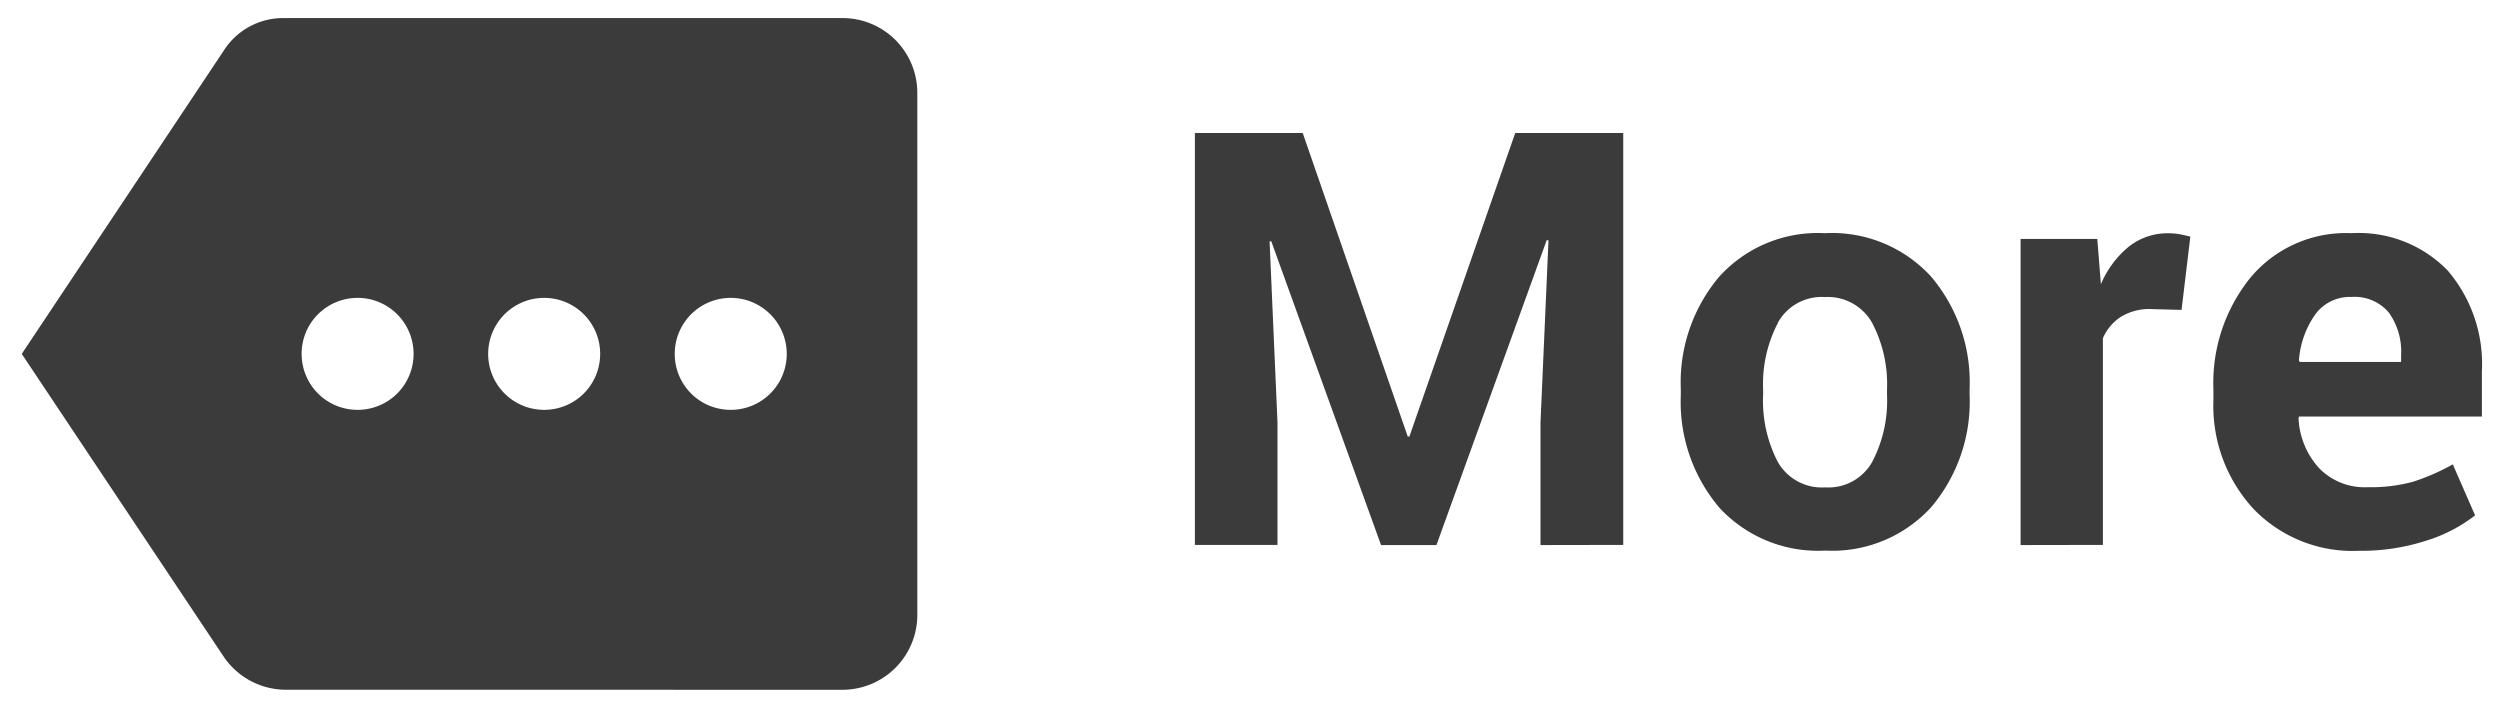 <svg xmlns="http://www.w3.org/2000/svg" width="69.044" height="19.55" viewBox="0 0 69.044 19.55">
  <path id="more" d="M-8346.715-6346a2.075,2.075,0,0,1-1.711-.918l-5.574-8.357,5.574-8.369a1.943,1.943,0,0,1,1.64-.906h15.458a2.065,2.065,0,0,1,2.061,2.061v14.427a2.067,2.067,0,0,1-2.061,2.063Zm10.749-9.275a1.542,1.542,0,0,0,1.545,1.545,1.545,1.545,0,0,0,1.548-1.545,1.547,1.547,0,0,0-1.548-1.547A1.544,1.544,0,0,0-8335.966-6355.274Zm-5.153,0a1.545,1.545,0,0,0,1.547,1.545,1.543,1.543,0,0,0,1.546-1.545,1.545,1.545,0,0,0-1.546-1.547A1.546,1.546,0,0,0-8341.119-6355.274Zm-5.151,0a1.542,1.542,0,0,0,1.545,1.545,1.543,1.543,0,0,0,1.546-1.545,1.545,1.545,0,0,0-1.546-1.547A1.544,1.544,0,0,0-8346.271-6355.274Zm53.893,4.267a4.191,4.191,0,0,1-1.095-2.977v-.312a4.622,4.622,0,0,1,1.036-3.1,3.437,3.437,0,0,1,2.778-1.212,3.423,3.423,0,0,1,2.656,1.031,3.974,3.974,0,0,1,.945,2.789v1.243h-5.049l-.015.046a2.186,2.186,0,0,0,.558,1.369,1.746,1.746,0,0,0,1.349.537,4.429,4.429,0,0,0,1.258-.151,5.973,5.973,0,0,0,1.095-.48l.616,1.409a4.213,4.213,0,0,1-1.353.7,5.813,5.813,0,0,1-1.857.279A3.8,3.8,0,0,1-8292.378-6351.008Zm1.72-5.359a2.5,2.5,0,0,0-.453,1.273l.022.04h2.8v-.2a1.841,1.841,0,0,0-.339-1.162,1.231,1.231,0,0,0-1.027-.432A1.186,1.186,0,0,0-8290.658-6356.367Zm-16.465,5.332a4.511,4.511,0,0,1-1.059-3.1v-.166a4.526,4.526,0,0,1,1.055-3.1,3.669,3.669,0,0,1,2.92-1.208,3.706,3.706,0,0,1,2.938,1.2,4.511,4.511,0,0,1,1.063,3.1v.166a4.511,4.511,0,0,1-1.06,3.1,3.7,3.7,0,0,1-2.925,1.2A3.708,3.708,0,0,1-8307.123-6351.035Zm1.625-5.1a3.633,3.633,0,0,0-.411,1.831v.164a3.664,3.664,0,0,0,.407,1.851,1.4,1.4,0,0,0,1.312.7,1.385,1.385,0,0,0,1.292-.7,3.641,3.641,0,0,0,.411-1.849v-.164a3.63,3.63,0,0,0-.413-1.834,1.406,1.406,0,0,0-1.307-.709A1.38,1.38,0,0,0-8305.5-6356.138Zm6.7,6.139v-8.454h2.118l.1,1.25a2.69,2.69,0,0,1,.769-1.036,1.722,1.722,0,0,1,1.091-.371,1.806,1.806,0,0,1,.316.027c.1.019.2.042.294.067l-.243,2.023-.837-.023a1.5,1.5,0,0,0-.835.212,1.332,1.332,0,0,0-.5.593V-6350Zm-13.259,0v-3.393l.221-5.023-.049-.006-3.046,8.422h-1.53l-3.032-8.391-.046.006.218,4.992V-6350h-2.281v-11.376h2.978l2.9,8.382h.046l2.923-8.382h2.983V-6350Z" transform="translate(8354.601 6365.049)" fill="#3b3b3b" stroke="rgba(0,0,0,0)" stroke-width="1"/>
</svg>
